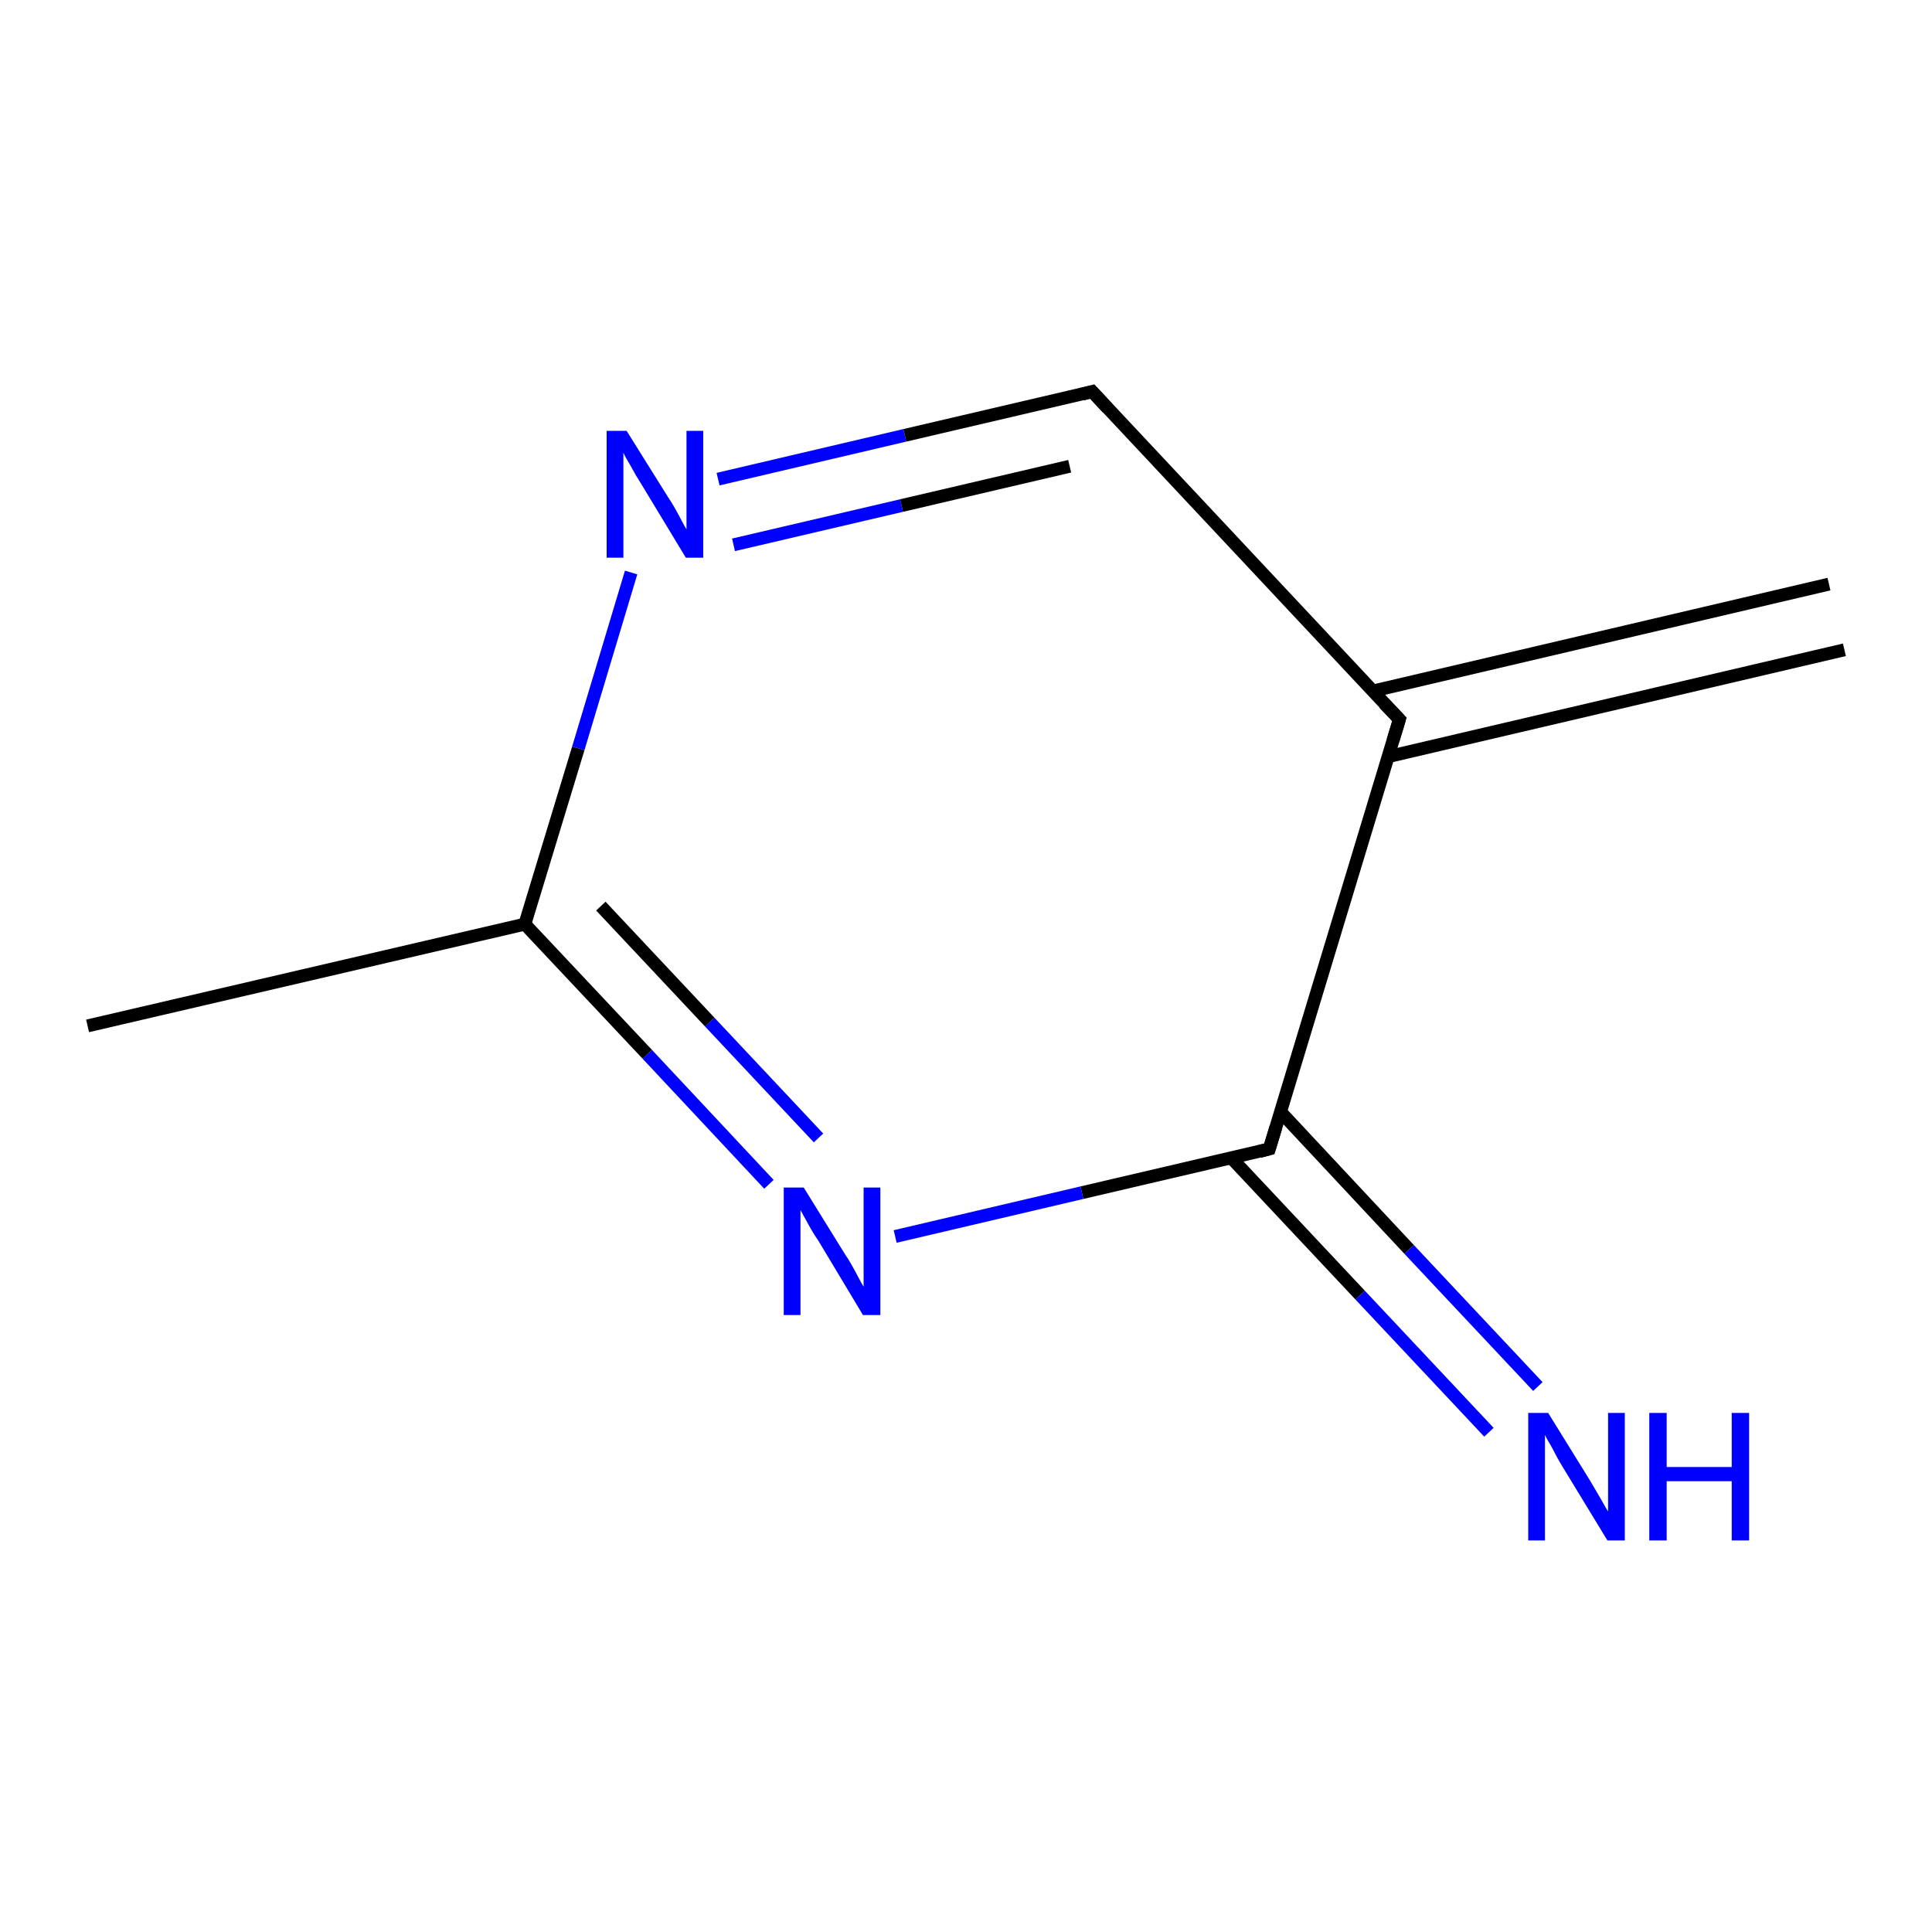 <?xml version='1.0' encoding='iso-8859-1'?>
<svg version='1.1' baseProfile='full'
              xmlns='http://www.w3.org/2000/svg'
                      xmlns:rdkit='http://www.rdkit.org/xml'
                      xmlns:xlink='http://www.w3.org/1999/xlink'
                  xml:space='preserve'
width='300px' height='300px' viewBox='0 0 300 300'>
<!-- END OF HEADER -->
<rect style='opacity:1.0;fill:#FFFFFF;stroke:none' width='300.0' height='300.0' x='0.0' y='0.0'> </rect>
<path class='bond-0 atom-0 atom-1' d='M 231.2,222.4 L 211.2,201.1' style='fill:none;fill-rule:evenodd;stroke:#0000FF;stroke-width:2.0px;stroke-linecap:butt;stroke-linejoin:miter;stroke-opacity:1' />
<path class='bond-0 atom-0 atom-1' d='M 211.2,201.1 L 191.2,179.8' style='fill:none;fill-rule:evenodd;stroke:#000000;stroke-width:2.0px;stroke-linecap:butt;stroke-linejoin:miter;stroke-opacity:1' />
<path class='bond-0 atom-0 atom-1' d='M 238.8,215.3 L 218.8,194.0' style='fill:none;fill-rule:evenodd;stroke:#0000FF;stroke-width:2.0px;stroke-linecap:butt;stroke-linejoin:miter;stroke-opacity:1' />
<path class='bond-0 atom-0 atom-1' d='M 218.8,194.0 L 198.8,172.6' style='fill:none;fill-rule:evenodd;stroke:#000000;stroke-width:2.0px;stroke-linecap:butt;stroke-linejoin:miter;stroke-opacity:1' />
<path class='bond-1 atom-1 atom-2' d='M 197.1,178.4 L 168.0,185.2' style='fill:none;fill-rule:evenodd;stroke:#000000;stroke-width:2.0px;stroke-linecap:butt;stroke-linejoin:miter;stroke-opacity:1' />
<path class='bond-1 atom-1 atom-2' d='M 168.0,185.2 L 139.0,192.0' style='fill:none;fill-rule:evenodd;stroke:#0000FF;stroke-width:2.0px;stroke-linecap:butt;stroke-linejoin:miter;stroke-opacity:1' />
<path class='bond-2 atom-2 atom-3' d='M 119.4,183.9 L 100.5,163.7' style='fill:none;fill-rule:evenodd;stroke:#0000FF;stroke-width:2.0px;stroke-linecap:butt;stroke-linejoin:miter;stroke-opacity:1' />
<path class='bond-2 atom-2 atom-3' d='M 100.5,163.7 L 81.5,143.5' style='fill:none;fill-rule:evenodd;stroke:#000000;stroke-width:2.0px;stroke-linecap:butt;stroke-linejoin:miter;stroke-opacity:1' />
<path class='bond-2 atom-2 atom-3' d='M 127.1,176.7 L 110.2,158.7' style='fill:none;fill-rule:evenodd;stroke:#0000FF;stroke-width:2.0px;stroke-linecap:butt;stroke-linejoin:miter;stroke-opacity:1' />
<path class='bond-2 atom-2 atom-3' d='M 110.2,158.7 L 93.3,140.7' style='fill:none;fill-rule:evenodd;stroke:#000000;stroke-width:2.0px;stroke-linecap:butt;stroke-linejoin:miter;stroke-opacity:1' />
<path class='bond-3 atom-3 atom-4' d='M 81.5,143.5 L 89.8,116.2' style='fill:none;fill-rule:evenodd;stroke:#000000;stroke-width:2.0px;stroke-linecap:butt;stroke-linejoin:miter;stroke-opacity:1' />
<path class='bond-3 atom-3 atom-4' d='M 89.8,116.2 L 98.0,88.9' style='fill:none;fill-rule:evenodd;stroke:#0000FF;stroke-width:2.0px;stroke-linecap:butt;stroke-linejoin:miter;stroke-opacity:1' />
<path class='bond-4 atom-4 atom-5' d='M 111.5,74.4 L 140.5,67.6' style='fill:none;fill-rule:evenodd;stroke:#0000FF;stroke-width:2.0px;stroke-linecap:butt;stroke-linejoin:miter;stroke-opacity:1' />
<path class='bond-4 atom-4 atom-5' d='M 140.5,67.6 L 169.6,60.8' style='fill:none;fill-rule:evenodd;stroke:#000000;stroke-width:2.0px;stroke-linecap:butt;stroke-linejoin:miter;stroke-opacity:1' />
<path class='bond-4 atom-4 atom-5' d='M 113.9,84.6 L 140.0,78.5' style='fill:none;fill-rule:evenodd;stroke:#0000FF;stroke-width:2.0px;stroke-linecap:butt;stroke-linejoin:miter;stroke-opacity:1' />
<path class='bond-4 atom-4 atom-5' d='M 140.0,78.5 L 166.1,72.4' style='fill:none;fill-rule:evenodd;stroke:#000000;stroke-width:2.0px;stroke-linecap:butt;stroke-linejoin:miter;stroke-opacity:1' />
<path class='bond-5 atom-5 atom-6' d='M 169.6,60.8 L 217.3,111.7' style='fill:none;fill-rule:evenodd;stroke:#000000;stroke-width:2.0px;stroke-linecap:butt;stroke-linejoin:miter;stroke-opacity:1' />
<path class='bond-6 atom-6 atom-7' d='M 215.5,117.5 L 286.4,100.9' style='fill:none;fill-rule:evenodd;stroke:#000000;stroke-width:2.0px;stroke-linecap:butt;stroke-linejoin:miter;stroke-opacity:1' />
<path class='bond-6 atom-6 atom-7' d='M 213.2,107.3 L 284.0,90.7' style='fill:none;fill-rule:evenodd;stroke:#000000;stroke-width:2.0px;stroke-linecap:butt;stroke-linejoin:miter;stroke-opacity:1' />
<path class='bond-7 atom-3 atom-8' d='M 81.5,143.5 L 13.6,159.3' style='fill:none;fill-rule:evenodd;stroke:#000000;stroke-width:2.0px;stroke-linecap:butt;stroke-linejoin:miter;stroke-opacity:1' />
<path class='bond-8 atom-6 atom-1' d='M 217.3,111.7 L 197.1,178.4' style='fill:none;fill-rule:evenodd;stroke:#000000;stroke-width:2.0px;stroke-linecap:butt;stroke-linejoin:miter;stroke-opacity:1' />
<path d='M 195.6,178.8 L 197.1,178.4 L 198.1,175.1' style='fill:none;stroke:#000000;stroke-width:2.0px;stroke-linecap:butt;stroke-linejoin:miter;stroke-opacity:1;' />
<path d='M 168.1,61.2 L 169.6,60.8 L 172.0,63.4' style='fill:none;stroke:#000000;stroke-width:2.0px;stroke-linecap:butt;stroke-linejoin:miter;stroke-opacity:1;' />
<path d='M 214.9,109.2 L 217.3,111.7 L 216.3,115.0' style='fill:none;stroke:#000000;stroke-width:2.0px;stroke-linecap:butt;stroke-linejoin:miter;stroke-opacity:1;' />
<path class='atom-0' d='M 240.4 219.4
L 246.9 229.9
Q 247.5 230.9, 248.6 232.8
Q 249.6 234.6, 249.7 234.7
L 249.7 219.4
L 252.3 219.4
L 252.3 239.2
L 249.6 239.2
L 242.6 227.7
Q 241.8 226.4, 241.0 224.8
Q 240.1 223.3, 239.9 222.8
L 239.9 239.2
L 237.3 239.2
L 237.3 219.4
L 240.4 219.4
' fill='#0000FF'/>
<path class='atom-0' d='M 256.1 219.4
L 258.8 219.4
L 258.8 227.8
L 268.9 227.8
L 268.9 219.4
L 271.6 219.4
L 271.6 239.2
L 268.9 239.2
L 268.9 230.0
L 258.8 230.0
L 258.8 239.2
L 256.1 239.2
L 256.1 219.4
' fill='#0000FF'/>
<path class='atom-2' d='M 124.8 184.4
L 131.3 194.9
Q 132.0 195.9, 133.0 197.8
Q 134.0 199.7, 134.1 199.8
L 134.1 184.4
L 136.7 184.4
L 136.7 204.2
L 134.0 204.2
L 127.1 192.7
Q 126.2 191.4, 125.4 189.9
Q 124.5 188.3, 124.3 187.9
L 124.3 204.2
L 121.7 204.2
L 121.7 184.4
L 124.8 184.4
' fill='#0000FF'/>
<path class='atom-4' d='M 97.3 66.9
L 103.8 77.3
Q 104.5 78.3, 105.5 80.2
Q 106.5 82.1, 106.6 82.2
L 106.6 66.9
L 109.2 66.9
L 109.2 86.6
L 106.5 86.6
L 99.6 75.2
Q 98.7 73.8, 97.9 72.3
Q 97.0 70.8, 96.8 70.3
L 96.8 86.6
L 94.2 86.6
L 94.2 66.9
L 97.3 66.9
' fill='#0000FF'/>
</svg>
